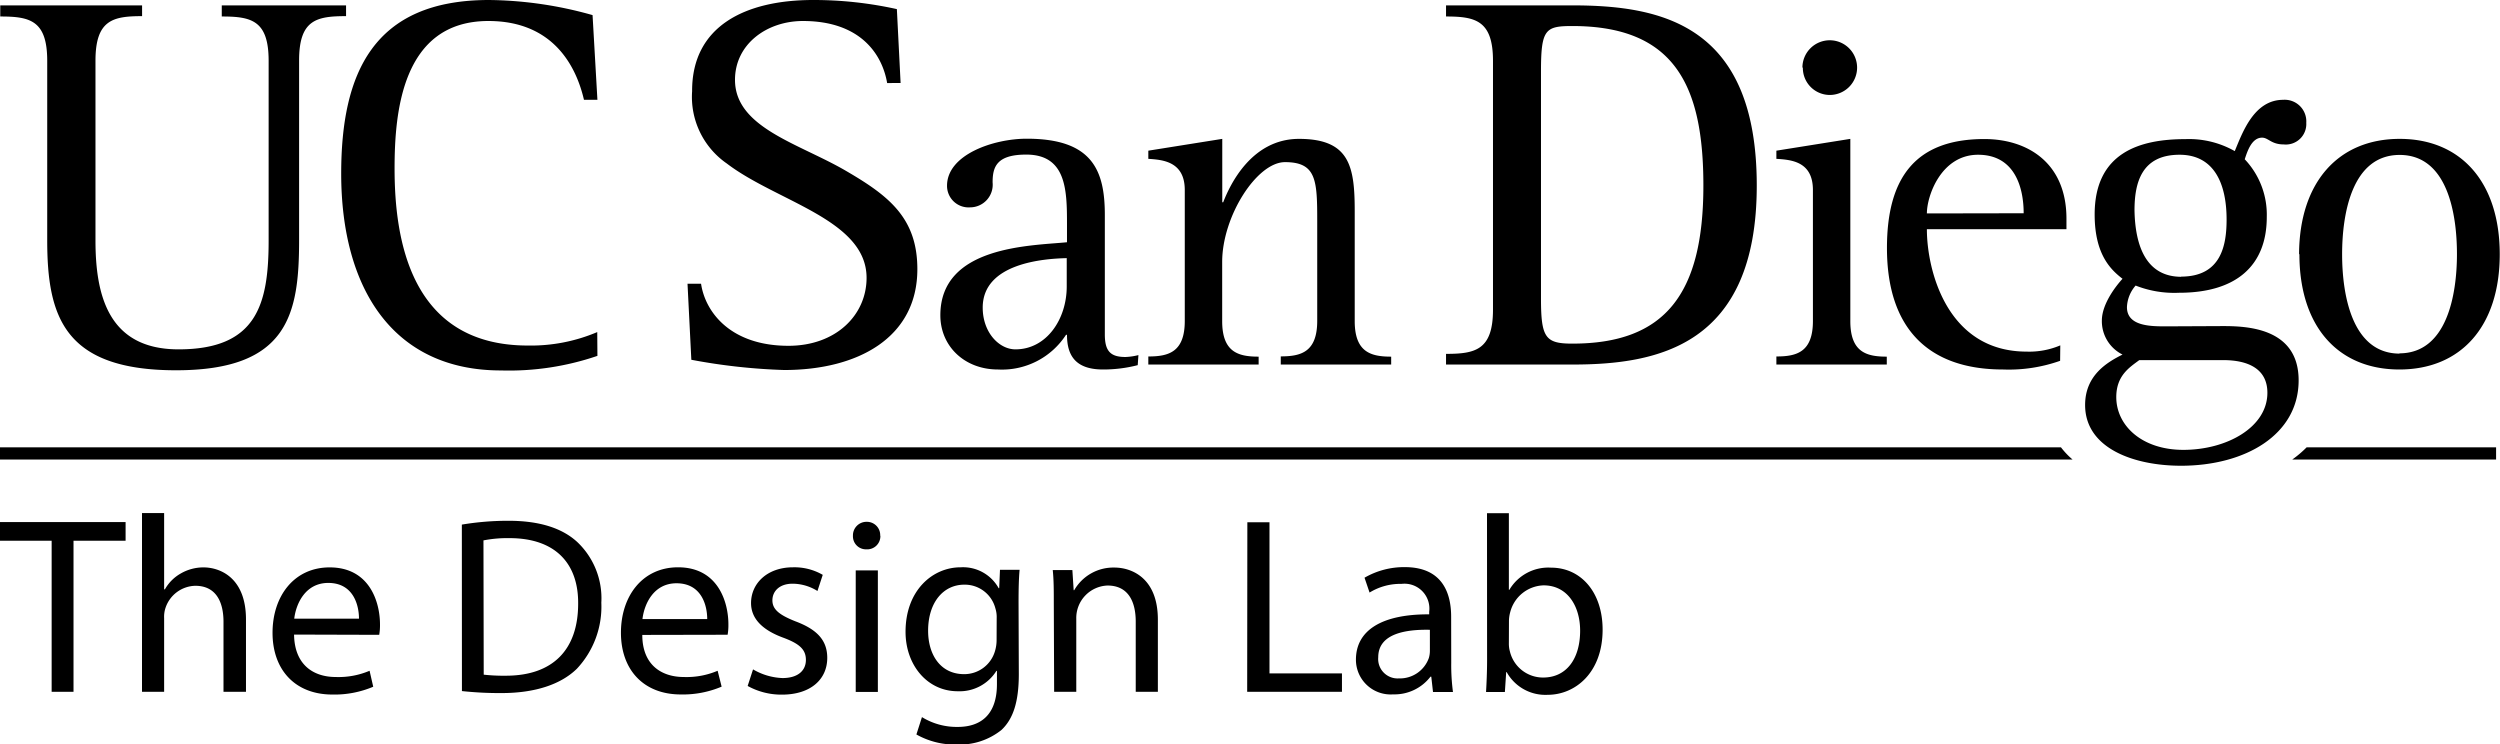 <svg id="design-lab-logo" xmlns="http://www.w3.org/2000/svg" viewBox="0 0 288.03 85.76">
  <path class="st0" d="M5.95,62.3H0V60.15H14.47V62.3h-6V79.7H5.95Zm10.41-3.19h2.55V67.9H19a4.8,4.8,0,0,1,1.83-1.83,5.23,5.23,0,0,1,2.61-.7c1.89,0,4.9,1.16,4.9,6V79.7H25.75V71.64c0-2.26-.84-4.15-3.25-4.15A3.71,3.71,0,0,0,19.08,70a3.26,3.26,0,0,0-.17,1.22V79.7H16.36Zm17.52,14C33.93,76.6,36.11,78,38.69,78a9.14,9.14,0,0,0,3.89-.72L43,79.12a11.44,11.44,0,0,1-4.7.9c-4.32,0-6.9-2.87-6.9-7.11s2.49-7.54,6.58-7.54c4.61,0,5.8,4,5.8,6.58a6.26,6.26,0,0,1-.09,1.19Zm7.48-1.83c0-1.6-.67-4.12-3.54-4.12-2.61,0-3.71,2.35-3.92,4.12ZM53.21,60.44A32.42,32.42,0,0,1,58.58,60c3.63,0,6.21.87,7.92,2.44a8.92,8.92,0,0,1,2.78,7,10.46,10.46,0,0,1-2.81,7.6c-1.86,1.83-4.87,2.81-8.67,2.81a40.48,40.48,0,0,1-4.58-.23Zm2.52,17.29a21,21,0,0,0,2.55.12c5.42,0,8.33-3,8.33-8.3C66.65,64.94,64,62,58.7,62a14.38,14.38,0,0,0-3,.26ZM74,73.15C74,76.6,76.21,78,78.79,78a9.14,9.14,0,0,0,3.89-.72l.46,1.83a11.44,11.44,0,0,1-4.7.9c-4.32,0-6.9-2.87-6.9-7.11s2.49-7.54,6.58-7.54c4.61,0,5.8,4,5.8,6.58a6.22,6.22,0,0,1-.09,1.19Zm7.48-1.83c0-1.6-.67-4.12-3.54-4.12-2.61,0-3.71,2.35-3.92,4.12Zm5.28,5.8a7.2,7.2,0,0,0,3.39,1c1.83,0,2.7-.9,2.7-2.09s-.73-1.86-2.58-2.55c-2.55-.93-3.74-2.29-3.74-4,0-2.26,1.86-4.12,4.84-4.12a6.51,6.51,0,0,1,3.42.87l-.61,1.86a5.43,5.43,0,0,0-2.87-.84c-1.51,0-2.32.87-2.32,1.92s.81,1.68,2.64,2.41c2.41.9,3.68,2.12,3.68,4.21,0,2.5-1.94,4.24-5.22,4.24a8,8,0,0,1-3.95-1Zm14.67-15.4a1.52,1.52,0,0,1-1.62,1.57,1.5,1.5,0,0,1-1.54-1.57,1.56,1.56,0,0,1,1.6-1.6A1.53,1.53,0,0,1,101.41,61.72Zm-2.84,18v-14h2.55v14Zm18.79-2.06c0,3.25-.67,5.19-2,6.44a7.72,7.72,0,0,1-5.13,1.68,9.06,9.06,0,0,1-4.67-1.16l.64-2a7.64,7.64,0,0,0,4.12,1.13c2.61,0,4.52-1.36,4.52-4.93V77.29h-.06a5,5,0,0,1-4.47,2.35c-3.48,0-6-3-6-6.85,0-4.76,3.1-7.43,6.35-7.43a4.69,4.69,0,0,1,4.38,2.41h.06l.09-2.12h2.26c-.09,1-.12,2.15-.12,3.83Zm-2.55-6.44a3.34,3.34,0,0,0-.15-1.13,3.64,3.64,0,0,0-3.57-2.73c-2.44,0-4.18,2.06-4.18,5.31,0,2.76,1.42,5,4.15,5a3.68,3.68,0,0,0,3.54-2.61,4.44,4.44,0,0,0,.2-1.36Zm6.58-1.74c0-1.48,0-2.64-.12-3.8h2.26l.15,2.32h.06a5.2,5.2,0,0,1,4.64-2.61c1.94,0,5,1.16,5,6V79.7h-2.55V71.61c0-2.26-.84-4.15-3.25-4.15a3.74,3.74,0,0,0-3.6,3.8V79.7h-2.55Zm22.3-9.31h2.55V77.58h8.35V79.7H143.69Zm23.49,16.19a23.63,23.63,0,0,0,.2,3.37H165.1l-.2-1.77h-.09A5.23,5.23,0,0,1,160.51,80a4,4,0,0,1-4.29-4c0-3.39,3-5.25,8.44-5.22v-.29a2.87,2.87,0,0,0-3.19-3.22,6.76,6.76,0,0,0-3.68,1l-.58-1.71a9.09,9.09,0,0,1,4.64-1.22c4.29,0,5.34,2.93,5.34,5.71Zm-2.46-3.8c-2.79-.06-5.95.44-5.95,3.16a2.24,2.24,0,0,0,2.38,2.44,3.54,3.54,0,0,0,3.45-2.35,2.89,2.89,0,0,0,.12-.81Zm6.58-13.43h2.52v8.82h.06a5.21,5.21,0,0,1,4.79-2.55c3.51,0,5.95,2.9,5.95,7.14,0,5-3.19,7.51-6.32,7.51a5.1,5.1,0,0,1-4.73-2.61h-.06l-.15,2.29h-2.17c.06-1,.12-2.38.12-3.63Zm2.52,15a3.26,3.26,0,0,0,.12.93,3.92,3.92,0,0,0,3.83,3c2.7,0,4.26-2.18,4.26-5.4,0-2.81-1.45-5.22-4.21-5.22A4.1,4.1,0,0,0,174,70.51a4,4,0,0,0-.15,1.07Z"></path>
  <path class="st1" d="M238.78,52.94H0v-1.4H237.45A9,9,0,0,0,238.78,52.94Zm48.8-1.4H265.75a12.6,12.6,0,0,1-1.65,1.4h23.48Z"></path>
  <path class="st0" d="M34.46,27.66c0,8.51-1.24,15-14.17,15s-14.85-6.21-14.85-15V7c0-4.66-2-5.1-5.41-5.1V.62H16.37V1.86C13,1.86,11,2.3,11,7v20.7c0,6.34,1.49,12.55,9.57,12.55,9,0,10.38-5.16,10.38-12.55V7c0-4.66-2-5.1-5.4-5.1V.62H39.87V1.86c-3.42,0-5.41.43-5.41,5.1ZM68.83,41a31.46,31.46,0,0,1-11.12,1.68c-12.43,0-18.4-9.45-18.4-22.68C39.31,8.45,43,0,56.34,0A45.35,45.35,0,0,1,68.27,1.74l.56,9.76H67.28C66.47,8,64,2.42,56.27,2.42c-10,0-10.81,10.63-10.81,17,0,8,1.74,20.39,15.35,20.39a19.53,19.53,0,0,0,8-1.55ZM102.21,9.57c-.56-3.29-3.05-7.15-9.7-7.15-4.17,0-7.83,2.67-7.83,6.78,0,5.53,7.4,7.33,12.81,10.5,4.91,2.86,8.2,5.41,8.2,11.31,0,7.89-6.84,11.62-15.35,11.62a68.83,68.83,0,0,1-10.69-1.18l-.44-8.76h1.56c.49,3.29,3.42,7.15,10.07,7.15,5.47,0,9-3.54,9-7.83,0-6.71-10.32-8.76-16.1-13.17a9.33,9.33,0,0,1-4-8.33C79.71,3,85.87,0,93.69,0a44.29,44.29,0,0,1,9.64,1.05l.43,8.51Zm28.87,32.5a15.89,15.89,0,0,1-4,.5c-3.21,0-4.15-1.66-4.15-4h-.11a8.79,8.79,0,0,1-7.85,4c-3.81,0-6.63-2.65-6.63-6.25,0-8,10.4-8,14.59-8.41v-2.1c0-3.87-.06-8-4.7-8-3.43,0-3.87,1.44-3.87,3.21a2.61,2.61,0,0,1-2.6,2.87,2.48,2.48,0,0,1-2.65-2.49c0-3.59,5.36-5.42,9.18-5.42,7.57,0,9,3.65,9,8.79V38.53c0,1.94.66,2.6,2.38,2.6a7,7,0,0,0,1.49-.22ZM122.9,29.74c-2.6.06-9.68.56-9.68,5.7,0,2.87,1.89,4.81,3.77,4.81,3.59,0,5.91-3.48,5.91-7.24Zm9.4,11.33c2.32,0,4.2-.49,4.2-4.09V21.89c0-3.32-2.6-3.48-4.2-3.59v-.94L140.82,16v7.3h.11c.77-2,3.26-7.3,8.73-7.3,5.86,0,6.42,3.2,6.42,8.35V37c0,3.59,1.88,4.09,4.2,4.09V42H147.56v-.94c2.32,0,4.2-.49,4.2-4.09V25.59c0-4.76-.05-6.91-3.71-6.91-3.25,0-7.24,6.25-7.24,11.5V37c0,3.59,1.87,4.09,4.2,4.09V42H132.3Zm34.3-.3c3.36,0,5.41-.44,5.41-5.09V7c0-4.66-2.05-5.1-5.41-5.1V.62h14.55c10.31,0,21.25,2.24,21.25,20.76S190.9,42,181.15,42H166.6Zm10.94-6.4c0,4.54.5,5.22,3.61,5.22,10.69,0,15.1-5.72,15.1-18.21C196.25,9.94,193,3,181.15,3c-3.11,0-3.61.37-3.61,5.22Zm27.12,6.7c2.33,0,4.21-.49,4.21-4.09V21.89c0-3.32-2.54-3.48-4.21-3.59v-.94L213.18,16V37c0,3.59,1.88,4.09,4.2,4.09V42H204.66Zm3-33.28a3.15,3.15,0,1,1,3.15,3.15A3.11,3.11,0,0,1,207.71,7.79Zm29.69,33.78a17.74,17.74,0,0,1-6.58,1c-8.57,0-13.37-4.7-13.37-14,0-8.07,3.26-12.55,11.22-12.55,5,0,9.46,2.76,9.46,9.17v1.22H222c0,4.64,2.26,14.1,11.5,14.1a9.14,9.14,0,0,0,3.87-.72Zm-4.2-17c0-2.93-1-6.74-5.25-6.74S222,22.55,222,24.59Zm22.89,13c2.65,0,8.79.11,8.79,6.25,0,6.3-6.19,9.84-13.55,9.84-5.42,0-11.05-2-11.05-7,0-3.43,2.54-4.92,4.31-5.81a4.29,4.29,0,0,1-2.38-3.92c0-2,1.77-4.15,2.38-4.81-1.28-1-3.21-2.71-3.21-7.41,0-7.13,5.19-8.68,10.44-8.68a10.67,10.67,0,0,1,5.7,1.38c.88-2.1,2.2-5.91,5.58-5.91a2.49,2.49,0,0,1,2.66,2.65,2.36,2.36,0,0,1-2.6,2.49c-1.44,0-1.77-.78-2.49-.78-1.21,0-1.71,1.61-2,2.49A9.28,9.28,0,0,1,261.16,25c0,5.58-3.48,8.73-10.11,8.73a12.17,12.17,0,0,1-5-.83,4,4,0,0,0-1,2.49c0,2.21,2.76,2.21,4.53,2.21Zm-9.57,3.92c-1.11.83-2.65,1.77-2.65,4.26,0,3.26,2.92,6.08,7.73,6.08,5,0,9.68-2.6,9.68-6.58,0-2.82-2.32-3.76-5.09-3.76Zm4.81-9.62c4.65,0,5.25-3.65,5.25-6.58,0-4.14-1.44-7.46-5.42-7.46-4.37,0-5.19,3.21-5.19,6.41C246,28.47,247.34,31.89,251.32,31.89Zm13.6-2.6C264.92,21,269.4,16,276.47,16S288,21,288,29.3s-4.47,13.27-11.56,13.27S264.92,37.59,264.92,29.3Zm11.55,11.44c5.53,0,6.64-6.85,6.64-11.44S282,17.85,276.47,17.85s-6.63,6.85-6.63,11.45S270.95,40.74,276.47,40.74Z"></path>
</svg>
